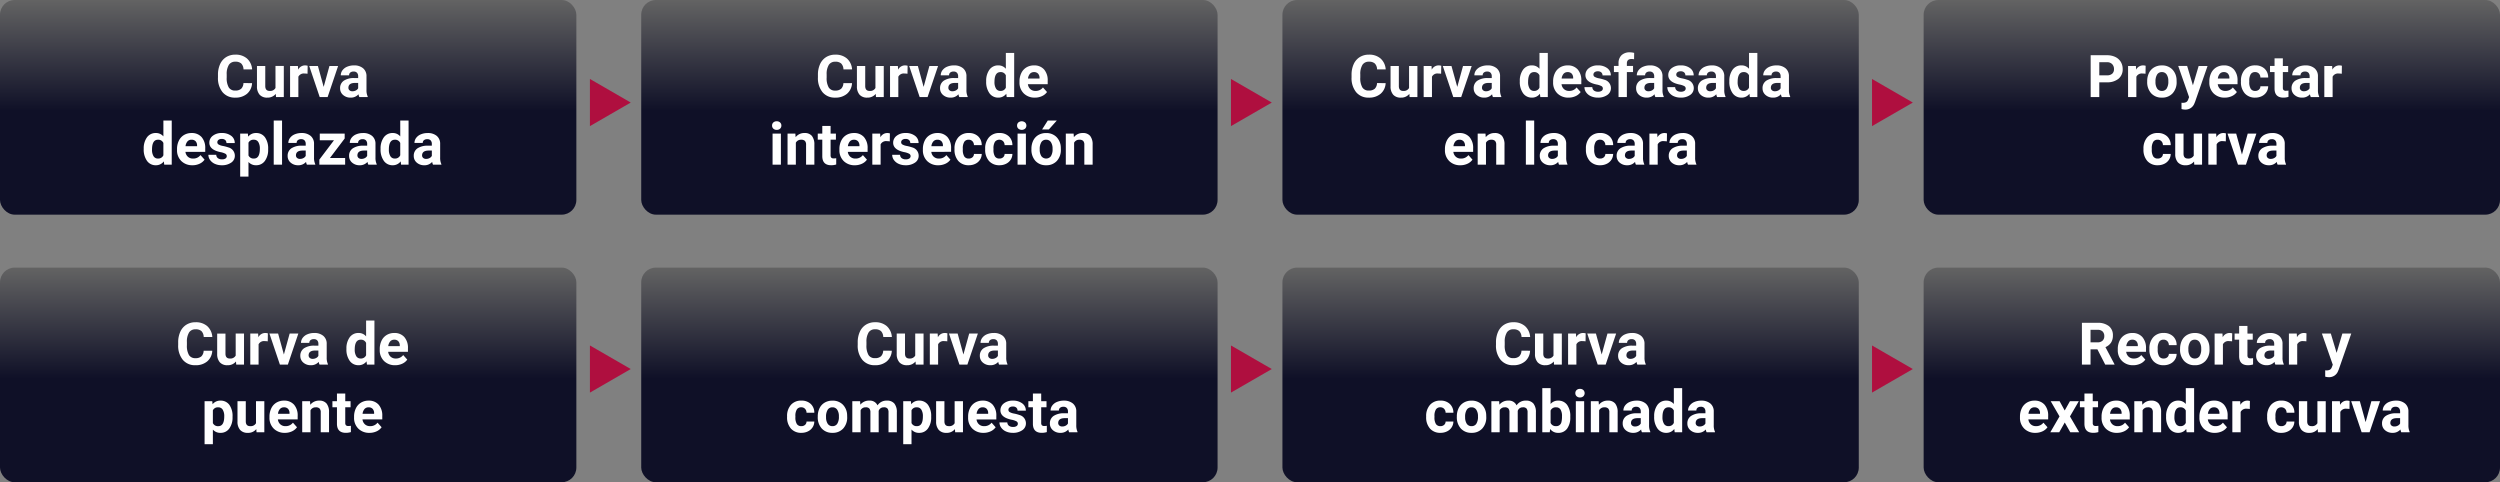 <svg xmlns="http://www.w3.org/2000/svg" xmlns:xlink="http://www.w3.org/1999/xlink" width="850.17" height="164" viewBox="0 0 850.17 164">
  <rect x="0" y="0" width="850.17" height="164" fill="#808080" stroke="none"/>
  <defs>
    <linearGradient id="linear-gradient" x1="0.5" x2="0.5" y2="1" gradientUnits="objectBoundingBox">
      <stop offset="0" stop-color="#636363"/>
      <stop offset="0.517" stop-color="#0f1027"/>
      <stop offset="1" stop-color="#0f1027"/>
    </linearGradient>
  </defs>
  <g id="Grupo_126978" data-name="Grupo 126978" transform="translate(-374.915 -738)">
    <rect id="Rectángulo_35976" data-name="Rectángulo 35976" width="196" height="73" rx="5" transform="translate(374.915 738)" fill="url(#linear-gradient)"/>
    <rect id="Rectángulo_36033" data-name="Rectángulo 36033" width="196" height="73" rx="5" transform="translate(374.915 829)" fill="url(#linear-gradient)"/>
    <rect id="Rectángulo_36026" data-name="Rectángulo 36026" width="196" height="73" rx="5" transform="translate(592.972 738)" fill="url(#linear-gradient)"/>
    <rect id="Rectángulo_36032" data-name="Rectángulo 36032" width="196" height="73" rx="5" transform="translate(592.972 829)" fill="url(#linear-gradient)"/>
    <rect id="Rectángulo_36029" data-name="Rectángulo 36029" width="196" height="73" rx="5" transform="translate(1029.085 738)" fill="url(#linear-gradient)"/>
    <rect id="Rectángulo_36030" data-name="Rectángulo 36030" width="196" height="73" rx="5" transform="translate(1029.085 829)" fill="url(#linear-gradient)"/>
    <rect id="Rectángulo_36027" data-name="Rectángulo 36027" width="196" height="73" rx="5" transform="translate(811.028 738)" fill="url(#linear-gradient)"/>
    <rect id="Rectángulo_36031" data-name="Rectángulo 36031" width="196" height="73" rx="5" transform="translate(811.028 829)" fill="url(#linear-gradient)"/>
    <path id="Trazado_175245" data-name="Trazado 175245" d="M-13.784-4.736a5.031,5.031,0,0,1-1.694,3.613A5.951,5.951,0,0,1-19.507.2a5.351,5.351,0,0,1-4.3-1.841A7.548,7.548,0,0,1-25.376-6.7v-.869a8.523,8.523,0,0,1,.723-3.613,5.416,5.416,0,0,1,2.065-2.4,5.786,5.786,0,0,1,3.12-.835A5.8,5.8,0,0,1-15.5-13.1a5.407,5.407,0,0,1,1.738,3.7h-2.93a2.97,2.97,0,0,0-.767-2,2.839,2.839,0,0,0-2.007-.62,2.489,2.489,0,0,0-2.192,1.05,5.883,5.883,0,0,0-.747,3.257v1.074a6.3,6.3,0,0,0,.7,3.369,2.443,2.443,0,0,0,2.2,1.064,2.892,2.892,0,0,0,2.026-.62,2.8,2.8,0,0,0,.767-1.919Zm8.066,3.662A3.539,3.539,0,0,1-8.608.2,3.338,3.338,0,0,1-11.2-.781a4.169,4.169,0,0,1-.913-2.861v-6.924h2.822v6.834q0,1.652,1.5,1.652a2.038,2.038,0,0,0,1.973-1v-7.489h2.832V0H-5.64ZM5.083-7.92A7.667,7.667,0,0,0,4.067-8a2.067,2.067,0,0,0-2.1,1.084V0H-.854V-10.566H1.812l.078,1.26a2.615,2.615,0,0,1,2.354-1.455,2.957,2.957,0,0,1,.879.127Zm5.488,4.473,1.963-7.119h2.949L11.919,0h-2.7L5.659-10.566H8.608ZM22.7,0a3.134,3.134,0,0,1-.283-.947A3.415,3.415,0,0,1,19.751.2a3.752,3.752,0,0,1-2.573-.9,2.89,2.89,0,0,1-1.021-2.266A2.986,2.986,0,0,1,17.4-5.547,6.144,6.144,0,0,1,21-6.455h1.3v-.605a1.741,1.741,0,0,0-.376-1.172,1.479,1.479,0,0,0-1.187-.439,1.682,1.682,0,0,0-1.118.342,1.161,1.161,0,0,0-.405.938H16.392a2.835,2.835,0,0,1,.566-1.7,3.744,3.744,0,0,1,1.6-1.226,5.837,5.837,0,0,1,2.324-.444,4.611,4.611,0,0,1,3.1.981,3.433,3.433,0,0,1,1.147,2.759v4.58a5.052,5.052,0,0,0,.42,2.275V0ZM20.366-1.963a2.431,2.431,0,0,0,1.152-.278,1.828,1.828,0,0,0,.781-.747V-4.8H21.245q-2.119,0-2.256,1.465l-.01.166a1.13,1.13,0,0,0,.371.869A1.441,1.441,0,0,0,20.366-1.963Zm-70.991,19.6A6.368,6.368,0,0,1-49.517,13.7a3.6,3.6,0,0,1,3.032-1.465,3.236,3.236,0,0,1,2.549,1.152V8H-41.1V23h-2.549l-.137-1.123A3.321,3.321,0,0,1-46.5,23.2a3.587,3.587,0,0,1-2.993-1.47A6.573,6.573,0,0,1-50.625,17.639Zm2.822.2a4.194,4.194,0,0,0,.518,2.286,1.685,1.685,0,0,0,1.5.795,1.888,1.888,0,0,0,1.846-1.109V15.622a1.861,1.861,0,0,0-1.826-1.109Q-47.8,14.514-47.8,17.839Zm13.75,5.356a5.187,5.187,0,0,1-3.784-1.426,5.068,5.068,0,0,1-1.46-3.8V17.7a6.383,6.383,0,0,1,.615-2.847,4.515,4.515,0,0,1,1.743-1.934,4.893,4.893,0,0,1,2.573-.679,4.385,4.385,0,0,1,3.413,1.367,5.555,5.555,0,0,1,1.245,3.877v1.152h-6.729a2.622,2.622,0,0,0,.825,1.66,2.5,2.5,0,0,0,1.743.625,3.046,3.046,0,0,0,2.549-1.182l1.387,1.553a4.237,4.237,0,0,1-1.719,1.4A5.639,5.639,0,0,1-34.053,23.2Zm-.322-8.682a1.764,1.764,0,0,0-1.362.569,2.946,2.946,0,0,0-.669,1.628h3.926v-.226a2.1,2.1,0,0,0-.508-1.457A1.819,1.819,0,0,0-34.375,14.514Zm11.992,5.566a.909.909,0,0,0-.513-.815,5.824,5.824,0,0,0-1.646-.532q-3.77-.791-3.77-3.2a2.9,2.9,0,0,1,1.167-2.349,4.708,4.708,0,0,1,3.052-.942,5.067,5.067,0,0,1,3.218.947,2.985,2.985,0,0,1,1.206,2.461H-22.49a1.366,1.366,0,0,0-.391-1,1.653,1.653,0,0,0-1.221-.4,1.689,1.689,0,0,0-1.1.322,1.017,1.017,0,0,0-.391.82.87.87,0,0,0,.444.757,4.571,4.571,0,0,0,1.5.5,12.244,12.244,0,0,1,1.777.474,2.92,2.92,0,0,1,2.236,2.842,2.756,2.756,0,0,1-1.24,2.339,5.35,5.35,0,0,1-3.2.894,5.588,5.588,0,0,1-2.358-.474,3.957,3.957,0,0,1-1.616-1.3,3.018,3.018,0,0,1-.586-1.782h2.676a1.473,1.473,0,0,0,.557,1.152,2.208,2.208,0,0,0,1.387.4,2.044,2.044,0,0,0,1.226-.308A.957.957,0,0,0-22.383,20.08Zm14.072-2.266a6.337,6.337,0,0,1-1.108,3.911,3.554,3.554,0,0,1-2.993,1.47A3.292,3.292,0,0,1-15,22.082v4.98h-2.822V12.434h2.617l.1,1.035a3.317,3.317,0,0,1,2.676-1.23,3.578,3.578,0,0,1,3.037,1.445,6.509,6.509,0,0,1,1.084,3.984Zm-2.822-.215a4.182,4.182,0,0,0-.522-2.282,1.7,1.7,0,0,0-1.519-.8A1.847,1.847,0,0,0-15,15.532v4.339a1.879,1.879,0,0,0,1.846,1.048Q-11.133,20.92-11.133,17.6ZM-3.584,23H-6.416V8h2.832Zm8.447,0a3.134,3.134,0,0,1-.283-.947A3.415,3.415,0,0,1,1.914,23.2a3.752,3.752,0,0,1-2.573-.9A2.89,2.89,0,0,1-1.68,20.031,2.986,2.986,0,0,1-.435,17.453a6.144,6.144,0,0,1,3.6-.908h1.3v-.605a1.741,1.741,0,0,0-.376-1.172A1.479,1.479,0,0,0,2.9,14.328a1.682,1.682,0,0,0-1.118.342,1.161,1.161,0,0,0-.405.938H-1.445a2.835,2.835,0,0,1,.566-1.7,3.744,3.744,0,0,1,1.6-1.226,5.837,5.837,0,0,1,2.324-.444,4.611,4.611,0,0,1,3.1.981,3.433,3.433,0,0,1,1.147,2.759v4.58a5.052,5.052,0,0,0,.42,2.275V23ZM2.529,21.037a2.431,2.431,0,0,0,1.152-.278,1.828,1.828,0,0,0,.781-.747V18.2H3.408q-2.119,0-2.256,1.465l-.01.166a1.13,1.13,0,0,0,.371.869A1.441,1.441,0,0,0,2.529,21.037Zm10.176-.312h5.166V23H9.1V21.281l4.971-6.572H9.248V12.434h8.467V14.1ZM25.762,23a3.134,3.134,0,0,1-.283-.947A3.415,3.415,0,0,1,22.813,23.2a3.752,3.752,0,0,1-2.573-.9,2.89,2.89,0,0,1-1.021-2.266,2.986,2.986,0,0,1,1.245-2.578,6.144,6.144,0,0,1,3.6-.908h1.3v-.605a1.741,1.741,0,0,0-.376-1.172,1.479,1.479,0,0,0-1.187-.439,1.682,1.682,0,0,0-1.118.342,1.161,1.161,0,0,0-.405.938H19.453a2.835,2.835,0,0,1,.566-1.7,3.744,3.744,0,0,1,1.6-1.226,5.837,5.837,0,0,1,2.324-.444,4.611,4.611,0,0,1,3.1.981,3.433,3.433,0,0,1,1.147,2.759v4.58a5.052,5.052,0,0,0,.42,2.275V23Zm-2.334-1.963a2.431,2.431,0,0,0,1.152-.278,1.828,1.828,0,0,0,.781-.747V18.2H24.307q-2.119,0-2.256,1.465l-.01.166a1.13,1.13,0,0,0,.371.869A1.441,1.441,0,0,0,23.428,21.037Zm6.494-3.4A6.368,6.368,0,0,1,31.03,13.7a3.6,3.6,0,0,1,3.032-1.465,3.236,3.236,0,0,1,2.549,1.152V8h2.832V23H36.895l-.137-1.123A3.321,3.321,0,0,1,34.043,23.2a3.587,3.587,0,0,1-2.993-1.47A6.573,6.573,0,0,1,29.922,17.639Zm2.822.2a4.194,4.194,0,0,0,.518,2.286,1.685,1.685,0,0,0,1.5.795,1.888,1.888,0,0,0,1.846-1.109V15.622a1.861,1.861,0,0,0-1.826-1.109Q32.744,14.514,32.744,17.839ZM47.754,23a3.134,3.134,0,0,1-.283-.947A3.415,3.415,0,0,1,44.8,23.2a3.752,3.752,0,0,1-2.573-.9,2.89,2.89,0,0,1-1.021-2.266,2.986,2.986,0,0,1,1.245-2.578,6.144,6.144,0,0,1,3.6-.908h1.3v-.605a1.741,1.741,0,0,0-.376-1.172,1.479,1.479,0,0,0-1.187-.439,1.682,1.682,0,0,0-1.118.342,1.161,1.161,0,0,0-.405.938H41.445a2.835,2.835,0,0,1,.566-1.7,3.744,3.744,0,0,1,1.6-1.226,5.837,5.837,0,0,1,2.324-.444,4.611,4.611,0,0,1,3.1.981,3.433,3.433,0,0,1,1.147,2.759v4.58a5.052,5.052,0,0,0,.42,2.275V23ZM45.42,21.037a2.431,2.431,0,0,0,1.152-.278,1.828,1.828,0,0,0,.781-.747V18.2H46.3q-2.119,0-2.256,1.465l-.01.166a1.13,1.13,0,0,0,.371.869A1.441,1.441,0,0,0,45.42,21.037Z" transform="translate(474.415 771)" fill="#fff"/>
    <path id="Trazado_175249" data-name="Trazado 175249" d="M-27.314-4.736a5.031,5.031,0,0,1-1.694,3.613A5.951,5.951,0,0,1-33.037.2a5.351,5.351,0,0,1-4.3-1.841A7.548,7.548,0,0,1-38.906-6.7v-.869a8.523,8.523,0,0,1,.723-3.613,5.415,5.415,0,0,1,2.065-2.4A5.786,5.786,0,0,1-33-14.414,5.8,5.8,0,0,1-29.033-13.1a5.407,5.407,0,0,1,1.738,3.7h-2.93a2.97,2.97,0,0,0-.767-2A2.839,2.839,0,0,0-33-12.012a2.489,2.489,0,0,0-2.192,1.05,5.883,5.883,0,0,0-.747,3.257v1.074a6.3,6.3,0,0,0,.7,3.369,2.443,2.443,0,0,0,2.2,1.064,2.892,2.892,0,0,0,2.026-.62,2.8,2.8,0,0,0,.767-1.919Zm8.066,3.662A3.539,3.539,0,0,1-22.139.2a3.338,3.338,0,0,1-2.593-.977,4.169,4.169,0,0,1-.913-2.861v-6.924h2.822v6.834q0,1.652,1.5,1.652a2.038,2.038,0,0,0,1.973-1v-7.489h2.832V0H-19.17Zm10.8-6.846A7.667,7.667,0,0,0-9.463-8a2.067,2.067,0,0,0-2.1,1.084V0h-2.822V-10.566h2.666l.078,1.26a2.615,2.615,0,0,1,2.354-1.455,2.957,2.957,0,0,1,.879.127Zm5.488,4.473L-1-10.566H1.953L-1.611,0h-2.7L-7.871-10.566h2.949ZM9.17,0a3.134,3.134,0,0,1-.283-.947A3.415,3.415,0,0,1,6.221.2,3.752,3.752,0,0,1,3.647-.7,2.89,2.89,0,0,1,2.627-2.969,2.986,2.986,0,0,1,3.872-5.547a6.144,6.144,0,0,1,3.6-.908h1.3v-.605a1.741,1.741,0,0,0-.376-1.172,1.479,1.479,0,0,0-1.187-.439,1.682,1.682,0,0,0-1.118.342,1.161,1.161,0,0,0-.405.938H2.861a2.835,2.835,0,0,1,.566-1.7,3.744,3.744,0,0,1,1.6-1.226,5.837,5.837,0,0,1,2.324-.444,4.611,4.611,0,0,1,3.1.981A3.433,3.433,0,0,1,11.6-7.021v4.58a5.052,5.052,0,0,0,.42,2.275V0ZM6.836-1.963a2.431,2.431,0,0,0,1.152-.278,1.828,1.828,0,0,0,.781-.747V-4.8H7.715Q5.6-4.8,5.459-3.34l-.01.166A1.13,1.13,0,0,0,5.82-2.3,1.441,1.441,0,0,0,6.836-1.963Zm11.475-3.4A6.368,6.368,0,0,1,19.419-9.3a3.6,3.6,0,0,1,3.032-1.465A3.236,3.236,0,0,1,25-9.609V-15h2.832V0H25.283l-.137-1.123A3.321,3.321,0,0,1,22.432.2a3.587,3.587,0,0,1-2.993-1.47A6.573,6.573,0,0,1,18.311-5.361Zm2.822.2a4.194,4.194,0,0,0,.518,2.286,1.685,1.685,0,0,0,1.5.795A1.888,1.888,0,0,0,25-3.189V-7.378a1.861,1.861,0,0,0-1.826-1.109Q21.133-8.486,21.133-5.161ZM34.883.2A5.187,5.187,0,0,1,31.1-1.23a5.068,5.068,0,0,1-1.46-3.8V-5.3a6.383,6.383,0,0,1,.615-2.847A4.515,4.515,0,0,1,32-10.083a4.893,4.893,0,0,1,2.573-.679,4.385,4.385,0,0,1,3.413,1.367,5.555,5.555,0,0,1,1.245,3.877v1.152H32.5a2.622,2.622,0,0,0,.825,1.66,2.5,2.5,0,0,0,1.743.625,3.046,3.046,0,0,0,2.549-1.182L39-1.709a4.237,4.237,0,0,1-1.719,1.4A5.639,5.639,0,0,1,34.883.2Zm-.322-8.682a1.764,1.764,0,0,0-1.362.569,2.946,2.946,0,0,0-.669,1.628h3.926v-.226a2.1,2.1,0,0,0-.508-1.457A1.819,1.819,0,0,0,34.561-8.486Zm-54.98,26.3a6.337,6.337,0,0,1-1.108,3.911,3.554,3.554,0,0,1-2.993,1.47,3.292,3.292,0,0,1-2.588-1.113v4.98h-2.822V12.434h2.617l.1,1.035a3.317,3.317,0,0,1,2.676-1.23A3.578,3.578,0,0,1-21.5,13.684a6.509,6.509,0,0,1,1.084,3.984Zm-2.822-.215a4.182,4.182,0,0,0-.522-2.282,1.7,1.7,0,0,0-1.519-.8,1.847,1.847,0,0,0-1.826,1.019v4.339a1.879,1.879,0,0,0,1.846,1.048Q-23.242,20.92-23.242,17.6Zm10.9,4.326a3.539,3.539,0,0,1-2.891,1.27,3.338,3.338,0,0,1-2.593-.977,4.169,4.169,0,0,1-.913-2.861V12.434h2.822v6.834q0,1.652,1.5,1.652a2.038,2.038,0,0,0,1.973-1V12.434h2.832V23h-2.656Zm9.727,1.27A5.187,5.187,0,0,1-6.4,21.77a5.068,5.068,0,0,1-1.46-3.8V17.7a6.383,6.383,0,0,1,.615-2.847A4.515,4.515,0,0,1-5.5,12.917a4.893,4.893,0,0,1,2.573-.679A4.385,4.385,0,0,1,.483,13.605a5.555,5.555,0,0,1,1.245,3.877v1.152H-5a2.622,2.622,0,0,0,.825,1.66,2.5,2.5,0,0,0,1.743.625A3.046,3.046,0,0,0,.117,19.738L1.5,21.291a4.237,4.237,0,0,1-1.719,1.4A5.639,5.639,0,0,1-2.617,23.2Zm-.322-8.682a1.764,1.764,0,0,0-1.362.569,2.946,2.946,0,0,0-.669,1.628h3.926v-.226a2.1,2.1,0,0,0-.508-1.457A1.819,1.819,0,0,0-2.939,14.514Zm8.867-2.08.088,1.221a3.689,3.689,0,0,1,3.037-1.416,3.066,3.066,0,0,1,2.5.986,4.6,4.6,0,0,1,.84,2.949V23H9.57V16.227A1.838,1.838,0,0,0,9.18,14.92a1.746,1.746,0,0,0-1.3-.406,1.941,1.941,0,0,0-1.787,1.018V23H3.271V12.434Zm11.982-2.6v2.6h1.807V14.5H17.91v5.273a1.259,1.259,0,0,0,.225.84,1.128,1.128,0,0,0,.859.254,4.5,4.5,0,0,0,.83-.068v2.139a5.81,5.81,0,0,1-1.709.254q-2.969,0-3.027-3V14.5H13.545v-2.07h1.543v-2.6ZM26.152,23.2a5.187,5.187,0,0,1-3.784-1.426,5.068,5.068,0,0,1-1.46-3.8V17.7a6.383,6.383,0,0,1,.615-2.847,4.515,4.515,0,0,1,1.743-1.934,4.893,4.893,0,0,1,2.573-.679,4.385,4.385,0,0,1,3.413,1.367A5.555,5.555,0,0,1,30.5,17.482v1.152H23.77a2.622,2.622,0,0,0,.825,1.66,2.5,2.5,0,0,0,1.743.625,3.046,3.046,0,0,0,2.549-1.182l1.387,1.553a4.237,4.237,0,0,1-1.719,1.4A5.639,5.639,0,0,1,26.152,23.2Zm-.322-8.682a1.764,1.764,0,0,0-1.362.569,2.946,2.946,0,0,0-.669,1.628h3.926v-.226a2.1,2.1,0,0,0-.508-1.457A1.819,1.819,0,0,0,25.83,14.514Z" transform="translate(474.415 862)" fill="#fff"/>
    <path id="Trazado_175246" data-name="Trazado 175246" d="M-27.314-4.736a5.031,5.031,0,0,1-1.694,3.613A5.951,5.951,0,0,1-33.037.2a5.351,5.351,0,0,1-4.3-1.841A7.548,7.548,0,0,1-38.906-6.7v-.869a8.523,8.523,0,0,1,.723-3.613,5.415,5.415,0,0,1,2.065-2.4A5.786,5.786,0,0,1-33-14.414,5.8,5.8,0,0,1-29.033-13.1a5.407,5.407,0,0,1,1.738,3.7h-2.93a2.97,2.97,0,0,0-.767-2A2.839,2.839,0,0,0-33-12.012a2.489,2.489,0,0,0-2.192,1.05,5.883,5.883,0,0,0-.747,3.257v1.074a6.3,6.3,0,0,0,.7,3.369,2.443,2.443,0,0,0,2.2,1.064,2.892,2.892,0,0,0,2.026-.62,2.8,2.8,0,0,0,.767-1.919Zm8.066,3.662A3.539,3.539,0,0,1-22.139.2a3.338,3.338,0,0,1-2.593-.977,4.169,4.169,0,0,1-.913-2.861v-6.924h2.822v6.834q0,1.652,1.5,1.652a2.038,2.038,0,0,0,1.973-1v-7.489h2.832V0H-19.17Zm10.8-6.846A7.667,7.667,0,0,0-9.463-8a2.067,2.067,0,0,0-2.1,1.084V0h-2.822V-10.566h2.666l.078,1.26a2.615,2.615,0,0,1,2.354-1.455,2.957,2.957,0,0,1,.879.127Zm5.488,4.473L-1-10.566H1.953L-1.611,0h-2.7L-7.871-10.566h2.949ZM9.17,0a3.134,3.134,0,0,1-.283-.947A3.415,3.415,0,0,1,6.221.2,3.752,3.752,0,0,1,3.647-.7,2.89,2.89,0,0,1,2.627-2.969,2.986,2.986,0,0,1,3.872-5.547a6.144,6.144,0,0,1,3.6-.908h1.3v-.605a1.741,1.741,0,0,0-.376-1.172,1.479,1.479,0,0,0-1.187-.439,1.682,1.682,0,0,0-1.118.342,1.161,1.161,0,0,0-.405.938H2.861a2.835,2.835,0,0,1,.566-1.7,3.744,3.744,0,0,1,1.6-1.226,5.837,5.837,0,0,1,2.324-.444,4.611,4.611,0,0,1,3.1.981A3.433,3.433,0,0,1,11.6-7.021v4.58a5.052,5.052,0,0,0,.42,2.275V0ZM6.836-1.963a2.431,2.431,0,0,0,1.152-.278,1.828,1.828,0,0,0,.781-.747V-4.8H7.715Q5.6-4.8,5.459-3.34l-.01.166A1.13,1.13,0,0,0,5.82-2.3,1.441,1.441,0,0,0,6.836-1.963Zm11.475-3.4A6.368,6.368,0,0,1,19.419-9.3a3.6,3.6,0,0,1,3.032-1.465A3.236,3.236,0,0,1,25-9.609V-15h2.832V0H25.283l-.137-1.123A3.321,3.321,0,0,1,22.432.2a3.587,3.587,0,0,1-2.993-1.47A6.573,6.573,0,0,1,18.311-5.361Zm2.822.2a4.194,4.194,0,0,0,.518,2.286,1.685,1.685,0,0,0,1.5.795A1.888,1.888,0,0,0,25-3.189V-7.378a1.861,1.861,0,0,0-1.826-1.109Q21.133-8.486,21.133-5.161ZM34.883.2A5.187,5.187,0,0,1,31.1-1.23a5.068,5.068,0,0,1-1.46-3.8V-5.3a6.383,6.383,0,0,1,.615-2.847A4.515,4.515,0,0,1,32-10.083a4.893,4.893,0,0,1,2.573-.679,4.385,4.385,0,0,1,3.413,1.367,5.555,5.555,0,0,1,1.245,3.877v1.152H32.5a2.622,2.622,0,0,0,.825,1.66,2.5,2.5,0,0,0,1.743.625,3.046,3.046,0,0,0,2.549-1.182L39-1.709a4.237,4.237,0,0,1-1.719,1.4A5.639,5.639,0,0,1,34.883.2Zm-.322-8.682a1.764,1.764,0,0,0-1.362.569,2.946,2.946,0,0,0-.669,1.628h3.926v-.226a2.1,2.1,0,0,0-.508-1.457A1.819,1.819,0,0,0,34.561-8.486ZM-51.5,23h-2.832V12.434H-51.5Zm-3-13.3a1.39,1.39,0,0,1,.425-1.045,1.6,1.6,0,0,1,1.157-.41,1.6,1.6,0,0,1,1.152.41,1.382,1.382,0,0,1,.43,1.045,1.386,1.386,0,0,1-.435,1.055,1.6,1.6,0,0,1-1.147.41,1.6,1.6,0,0,1-1.147-.41A1.386,1.386,0,0,1-54.5,9.7Zm7.92,2.734.088,1.221a3.689,3.689,0,0,1,3.037-1.416,3.066,3.066,0,0,1,2.5.986,4.6,4.6,0,0,1,.84,2.949V23h-2.822V16.227a1.838,1.838,0,0,0-.391-1.307,1.746,1.746,0,0,0-1.3-.406,1.941,1.941,0,0,0-1.787,1.018V23h-2.822V12.434Zm11.982-2.6v2.6h1.807V14.5H-34.6v5.273a1.259,1.259,0,0,0,.225.84,1.128,1.128,0,0,0,.859.254,4.5,4.5,0,0,0,.83-.068v2.139a5.81,5.81,0,0,1-1.709.254q-2.969,0-3.027-3V14.5h-1.543v-2.07h1.543v-2.6ZM-26.357,23.2a5.187,5.187,0,0,1-3.784-1.426,5.068,5.068,0,0,1-1.46-3.8V17.7a6.383,6.383,0,0,1,.615-2.847,4.515,4.515,0,0,1,1.743-1.934,4.893,4.893,0,0,1,2.573-.679,4.385,4.385,0,0,1,3.413,1.367,5.555,5.555,0,0,1,1.245,3.877v1.152H-28.74a2.622,2.622,0,0,0,.825,1.66,2.5,2.5,0,0,0,1.743.625,3.046,3.046,0,0,0,2.549-1.182l1.387,1.553a4.237,4.237,0,0,1-1.719,1.4A5.639,5.639,0,0,1-26.357,23.2Zm-.322-8.682a1.764,1.764,0,0,0-1.362.569,2.946,2.946,0,0,0-.669,1.628h3.926v-.226a2.1,2.1,0,0,0-.508-1.457A1.819,1.819,0,0,0-26.68,14.514Zm12.207.566A7.667,7.667,0,0,0-15.488,15a2.067,2.067,0,0,0-2.1,1.084V23H-20.41V12.434h2.666l.078,1.26a2.615,2.615,0,0,1,2.354-1.455,2.957,2.957,0,0,1,.879.127Zm7.08,5a.909.909,0,0,0-.513-.815,5.824,5.824,0,0,0-1.646-.532q-3.77-.791-3.77-3.2a2.9,2.9,0,0,1,1.167-2.349A4.708,4.708,0,0,1-9.1,12.238a5.067,5.067,0,0,1,3.218.947,2.985,2.985,0,0,1,1.206,2.461H-7.5a1.366,1.366,0,0,0-.391-1,1.653,1.653,0,0,0-1.221-.4,1.689,1.689,0,0,0-1.1.322,1.017,1.017,0,0,0-.391.82.87.87,0,0,0,.444.757,4.571,4.571,0,0,0,1.5.5,12.244,12.244,0,0,1,1.777.474,2.92,2.92,0,0,1,2.236,2.842A2.756,2.756,0,0,1-5.889,22.3a5.35,5.35,0,0,1-3.2.894,5.588,5.588,0,0,1-2.358-.474,3.957,3.957,0,0,1-1.616-1.3,3.018,3.018,0,0,1-.586-1.782h2.676a1.473,1.473,0,0,0,.557,1.152,2.208,2.208,0,0,0,1.387.4,2.044,2.044,0,0,0,1.226-.308A.957.957,0,0,0-7.393,20.08ZM2.031,23.2A5.187,5.187,0,0,1-1.753,21.77a5.068,5.068,0,0,1-1.46-3.8V17.7A6.383,6.383,0,0,1-2.6,14.851,4.515,4.515,0,0,1-.854,12.917a4.893,4.893,0,0,1,2.573-.679,4.385,4.385,0,0,1,3.413,1.367,5.555,5.555,0,0,1,1.245,3.877v1.152H-.352a2.622,2.622,0,0,0,.825,1.66,2.5,2.5,0,0,0,1.743.625,3.046,3.046,0,0,0,2.549-1.182l1.387,1.553a4.237,4.237,0,0,1-1.719,1.4A5.639,5.639,0,0,1,2.031,23.2Zm-.322-8.682a1.764,1.764,0,0,0-1.362.569,2.946,2.946,0,0,0-.669,1.628H3.6v-.226A2.1,2.1,0,0,0,3.1,15.029,1.819,1.819,0,0,0,1.709,14.514ZM12.373,20.92a1.851,1.851,0,0,0,1.27-.43,1.506,1.506,0,0,0,.508-1.143H16.8a3.62,3.62,0,0,1-.586,1.968A3.866,3.866,0,0,1,14.634,22.7a4.936,4.936,0,0,1-2.212.493,4.587,4.587,0,0,1-3.574-1.44,5.7,5.7,0,0,1-1.309-3.979V17.59a5.635,5.635,0,0,1,1.3-3.9A4.534,4.534,0,0,1,12.4,12.238a4.444,4.444,0,0,1,3.179,1.128,3.994,3.994,0,0,1,1.216,3H14.15a1.939,1.939,0,0,0-.508-1.34,1.693,1.693,0,0,0-1.289-.515,1.7,1.7,0,0,0-1.489.719,4.166,4.166,0,0,0-.5,2.333v.293a4.219,4.219,0,0,0,.5,2.347A1.721,1.721,0,0,0,12.373,20.92Zm10.43,0a1.851,1.851,0,0,0,1.27-.43,1.506,1.506,0,0,0,.508-1.143h2.646a3.62,3.62,0,0,1-.586,1.968A3.866,3.866,0,0,1,25.063,22.7a4.936,4.936,0,0,1-2.212.493,4.587,4.587,0,0,1-3.574-1.44,5.7,5.7,0,0,1-1.309-3.979V17.59a5.635,5.635,0,0,1,1.3-3.9,4.534,4.534,0,0,1,3.564-1.455,4.444,4.444,0,0,1,3.179,1.128,3.994,3.994,0,0,1,1.216,3H24.58a1.939,1.939,0,0,0-.508-1.34,1.887,1.887,0,0,0-2.778.2,4.166,4.166,0,0,0-.5,2.333v.293a4.219,4.219,0,0,0,.5,2.347A1.721,1.721,0,0,0,22.8,20.92ZM31.816,23H28.984V12.434h2.832Zm-3-13.3a1.39,1.39,0,0,1,.425-1.045,1.831,1.831,0,0,1,2.31,0,1.491,1.491,0,0,1,0,2.1,1.81,1.81,0,0,1-2.295,0A1.386,1.386,0,0,1,28.818,9.7Zm4.883,7.92a6.267,6.267,0,0,1,.605-2.8,4.432,4.432,0,0,1,1.743-1.9,5.086,5.086,0,0,1,2.642-.674,4.812,4.812,0,0,1,3.491,1.309A5.252,5.252,0,0,1,43.691,17.1l.02.723a5.523,5.523,0,0,1-1.357,3.9,4.718,4.718,0,0,1-3.643,1.47,4.742,4.742,0,0,1-3.647-1.465A5.62,5.62,0,0,1,33.7,17.746Zm2.822.2a3.95,3.95,0,0,0,.566,2.3,2.035,2.035,0,0,0,3.223.01,4.322,4.322,0,0,0,.576-2.518,3.91,3.91,0,0,0-.576-2.289,1.873,1.873,0,0,0-1.621-.812,1.842,1.842,0,0,0-1.6.807A4.395,4.395,0,0,0,36.523,17.819ZM39.248,8h3.076l-2.705,3.027H37.324Zm8.8,4.434.088,1.221a3.689,3.689,0,0,1,3.037-1.416,3.066,3.066,0,0,1,2.5.986,4.6,4.6,0,0,1,.84,2.949V23H51.689V16.227A1.838,1.838,0,0,0,51.3,14.92a1.746,1.746,0,0,0-1.3-.406,1.941,1.941,0,0,0-1.787,1.018V23H45.391V12.434Z" transform="translate(691.972 771)" fill="#fff"/>
    <path id="Trazado_175250" data-name="Trazado 175250" d="M-13.784-4.736a5.031,5.031,0,0,1-1.694,3.613A5.951,5.951,0,0,1-19.507.2a5.351,5.351,0,0,1-4.3-1.841A7.548,7.548,0,0,1-25.376-6.7v-.869a8.523,8.523,0,0,1,.723-3.613,5.416,5.416,0,0,1,2.065-2.4,5.786,5.786,0,0,1,3.12-.835A5.8,5.8,0,0,1-15.5-13.1a5.407,5.407,0,0,1,1.738,3.7h-2.93a2.97,2.97,0,0,0-.767-2,2.839,2.839,0,0,0-2.007-.62,2.489,2.489,0,0,0-2.192,1.05,5.883,5.883,0,0,0-.747,3.257v1.074a6.3,6.3,0,0,0,.7,3.369,2.443,2.443,0,0,0,2.2,1.064,2.892,2.892,0,0,0,2.026-.62,2.8,2.8,0,0,0,.767-1.919Zm8.066,3.662A3.539,3.539,0,0,1-8.608.2,3.338,3.338,0,0,1-11.2-.781a4.169,4.169,0,0,1-.913-2.861v-6.924h2.822v6.834q0,1.652,1.5,1.652a2.038,2.038,0,0,0,1.973-1v-7.489h2.832V0H-5.64ZM5.083-7.92A7.667,7.667,0,0,0,4.067-8a2.067,2.067,0,0,0-2.1,1.084V0H-.854V-10.566H1.812l.078,1.26a2.615,2.615,0,0,1,2.354-1.455,2.957,2.957,0,0,1,.879.127Zm5.488,4.473,1.963-7.119h2.949L11.919,0h-2.7L5.659-10.566H8.608ZM22.7,0a3.134,3.134,0,0,1-.283-.947A3.415,3.415,0,0,1,19.751.2a3.752,3.752,0,0,1-2.573-.9,2.89,2.89,0,0,1-1.021-2.266A2.986,2.986,0,0,1,17.4-5.547,6.144,6.144,0,0,1,21-6.455h1.3v-.605a1.741,1.741,0,0,0-.376-1.172,1.479,1.479,0,0,0-1.187-.439,1.682,1.682,0,0,0-1.118.342,1.161,1.161,0,0,0-.405.938H16.392a2.835,2.835,0,0,1,.566-1.7,3.744,3.744,0,0,1,1.6-1.226,5.837,5.837,0,0,1,2.324-.444,4.611,4.611,0,0,1,3.1.981,3.433,3.433,0,0,1,1.147,2.759v4.58a5.052,5.052,0,0,0,.42,2.275V0ZM20.366-1.963a2.431,2.431,0,0,0,1.152-.278,1.828,1.828,0,0,0,.781-.747V-4.8H21.245q-2.119,0-2.256,1.465l-.01.166a1.13,1.13,0,0,0,.371.869A1.441,1.441,0,0,0,20.366-1.963ZM-44.561,20.92a1.851,1.851,0,0,0,1.27-.43,1.506,1.506,0,0,0,.508-1.143h2.646a3.62,3.62,0,0,1-.586,1.968A3.866,3.866,0,0,1-42.3,22.7a4.936,4.936,0,0,1-2.212.493,4.587,4.587,0,0,1-3.574-1.44,5.7,5.7,0,0,1-1.309-3.979V17.59a5.635,5.635,0,0,1,1.3-3.9,4.534,4.534,0,0,1,3.564-1.455,4.444,4.444,0,0,1,3.179,1.128,3.994,3.994,0,0,1,1.216,3h-2.646a1.939,1.939,0,0,0-.508-1.34,1.693,1.693,0,0,0-1.289-.515,1.7,1.7,0,0,0-1.489.719,4.166,4.166,0,0,0-.5,2.333v.293a4.219,4.219,0,0,0,.5,2.347A1.721,1.721,0,0,0-44.561,20.92Zm5.6-3.3a6.267,6.267,0,0,1,.605-2.8,4.432,4.432,0,0,1,1.743-1.9,5.086,5.086,0,0,1,2.642-.674,4.812,4.812,0,0,1,3.491,1.309A5.252,5.252,0,0,1-28.975,17.1l.02.723a5.523,5.523,0,0,1-1.357,3.9,4.718,4.718,0,0,1-3.643,1.47A4.742,4.742,0,0,1-37.6,21.73a5.62,5.62,0,0,1-1.362-3.984Zm2.822.2a3.95,3.95,0,0,0,.566,2.3,1.868,1.868,0,0,0,1.621.8,1.873,1.873,0,0,0,1.6-.787,4.322,4.322,0,0,0,.576-2.518,3.91,3.91,0,0,0-.576-2.289,1.873,1.873,0,0,0-1.621-.812,1.842,1.842,0,0,0-1.6.807A4.395,4.395,0,0,0-36.143,17.819Zm11.572-5.386.088,1.182a3.713,3.713,0,0,1,3.037-1.377,2.818,2.818,0,0,1,2.8,1.611,3.628,3.628,0,0,1,3.174-1.611,3.152,3.152,0,0,1,2.559,1,4.6,4.6,0,0,1,.84,3.013V23H-14.9V16.246a2.02,2.02,0,0,0-.352-1.316,1.556,1.556,0,0,0-1.24-.416,1.762,1.762,0,0,0-1.758,1.214l.01,7.273h-2.822V16.256a2,2,0,0,0-.361-1.331,1.571,1.571,0,0,0-1.23-.411,1.828,1.828,0,0,0-1.738,1V23h-2.822V12.434Zm24.18,5.381A6.337,6.337,0,0,1-1.5,21.726,3.554,3.554,0,0,1-4.492,23.2,3.292,3.292,0,0,1-7.08,22.082v4.98H-9.9V12.434h2.617l.1,1.035a3.317,3.317,0,0,1,2.676-1.23,3.578,3.578,0,0,1,3.037,1.445A6.509,6.509,0,0,1-.391,17.668ZM-3.213,17.6a4.182,4.182,0,0,0-.522-2.282,1.7,1.7,0,0,0-1.519-.8A1.847,1.847,0,0,0-7.08,15.532v4.339A1.879,1.879,0,0,0-5.234,20.92Q-3.213,20.92-3.213,17.6Zm10.9,4.326A3.539,3.539,0,0,1,4.795,23.2,3.338,3.338,0,0,1,2.2,22.219a4.169,4.169,0,0,1-.913-2.861V12.434H4.111v6.834q0,1.652,1.5,1.652a2.038,2.038,0,0,0,1.973-1V12.434H10.42V23H7.764Zm9.727,1.27a5.187,5.187,0,0,1-3.784-1.426,5.068,5.068,0,0,1-1.46-3.8V17.7a6.383,6.383,0,0,1,.615-2.847,4.515,4.515,0,0,1,1.743-1.934,4.893,4.893,0,0,1,2.573-.679,4.385,4.385,0,0,1,3.413,1.367,5.555,5.555,0,0,1,1.245,3.877v1.152H15.029a2.622,2.622,0,0,0,.825,1.66,2.5,2.5,0,0,0,1.743.625,3.046,3.046,0,0,0,2.549-1.182l1.387,1.553a4.237,4.237,0,0,1-1.719,1.4A5.639,5.639,0,0,1,17.412,23.2Zm-.322-8.682a1.764,1.764,0,0,0-1.362.569,2.946,2.946,0,0,0-.669,1.628h3.926v-.226a2.1,2.1,0,0,0-.508-1.457A1.819,1.819,0,0,0,17.09,14.514ZM29.082,20.08a.909.909,0,0,0-.513-.815,5.824,5.824,0,0,0-1.646-.532q-3.77-.791-3.77-3.2a2.9,2.9,0,0,1,1.167-2.349,4.708,4.708,0,0,1,3.052-.942,5.067,5.067,0,0,1,3.218.947A2.985,2.985,0,0,1,31.8,15.646H28.975a1.366,1.366,0,0,0-.391-1,1.653,1.653,0,0,0-1.221-.4,1.689,1.689,0,0,0-1.1.322,1.017,1.017,0,0,0-.391.82.87.87,0,0,0,.444.757,4.571,4.571,0,0,0,1.5.5,12.244,12.244,0,0,1,1.777.474,2.92,2.92,0,0,1,2.236,2.842,2.756,2.756,0,0,1-1.24,2.339,5.35,5.35,0,0,1-3.2.894,5.588,5.588,0,0,1-2.358-.474,3.957,3.957,0,0,1-1.616-1.3,3.018,3.018,0,0,1-.586-1.782H25.5a1.473,1.473,0,0,0,.557,1.152,2.208,2.208,0,0,0,1.387.4,2.044,2.044,0,0,0,1.226-.308A.957.957,0,0,0,29.082,20.08ZM37.021,9.836v2.6h1.807V14.5H37.021v5.273a1.259,1.259,0,0,0,.225.84,1.128,1.128,0,0,0,.859.254,4.5,4.5,0,0,0,.83-.068v2.139a5.81,5.81,0,0,1-1.709.254q-2.969,0-3.027-3V14.5H32.656v-2.07H34.2v-2.6ZM46.523,23a3.134,3.134,0,0,1-.283-.947A3.415,3.415,0,0,1,43.574,23.2,3.752,3.752,0,0,1,41,22.3a2.89,2.89,0,0,1-1.021-2.266,2.986,2.986,0,0,1,1.245-2.578,6.144,6.144,0,0,1,3.6-.908h1.3v-.605a1.741,1.741,0,0,0-.376-1.172,1.479,1.479,0,0,0-1.187-.439,1.682,1.682,0,0,0-1.118.342,1.161,1.161,0,0,0-.405.938H40.215a2.835,2.835,0,0,1,.566-1.7,3.744,3.744,0,0,1,1.6-1.226,5.837,5.837,0,0,1,2.324-.444,4.611,4.611,0,0,1,3.1.981,3.433,3.433,0,0,1,1.147,2.759v4.58a5.052,5.052,0,0,0,.42,2.275V23Zm-2.334-1.963a2.431,2.431,0,0,0,1.152-.278,1.828,1.828,0,0,0,.781-.747V18.2H45.068q-2.119,0-2.256,1.465l-.01.166a1.13,1.13,0,0,0,.371.869A1.441,1.441,0,0,0,44.189,21.037Z" transform="translate(691.972 862)" fill="#fff"/>
    <path id="Trazado_175247" data-name="Trazado 175247" d="M-62.9-4.736a5.031,5.031,0,0,1-1.694,3.613A5.951,5.951,0,0,1-68.623.2a5.351,5.351,0,0,1-4.3-1.841A7.548,7.548,0,0,1-74.492-6.7v-.869a8.523,8.523,0,0,1,.723-3.613,5.416,5.416,0,0,1,2.065-2.4,5.786,5.786,0,0,1,3.12-.835A5.8,5.8,0,0,1-64.619-13.1a5.407,5.407,0,0,1,1.738,3.7h-2.93a2.97,2.97,0,0,0-.767-2,2.839,2.839,0,0,0-2.007-.62,2.489,2.489,0,0,0-2.192,1.05,5.883,5.883,0,0,0-.747,3.257v1.074a6.3,6.3,0,0,0,.7,3.369,2.443,2.443,0,0,0,2.2,1.064,2.892,2.892,0,0,0,2.026-.62,2.8,2.8,0,0,0,.767-1.919Zm8.066,3.662A3.539,3.539,0,0,1-57.725.2a3.338,3.338,0,0,1-2.593-.977,4.169,4.169,0,0,1-.913-2.861v-6.924h2.822v6.834q0,1.652,1.5,1.652a2.038,2.038,0,0,0,1.973-1v-7.489H-52.1V0h-2.656Zm10.8-6.846A7.667,7.667,0,0,0-45.049-8a2.067,2.067,0,0,0-2.1,1.084V0h-2.822V-10.566H-47.3l.078,1.26a2.615,2.615,0,0,1,2.354-1.455,2.957,2.957,0,0,1,.879.127Zm5.488,4.473,1.963-7.119h2.949L-37.2,0h-2.7l-3.564-10.566h2.949ZM-26.416,0A3.134,3.134,0,0,1-26.7-.947,3.415,3.415,0,0,1-29.365.2a3.752,3.752,0,0,1-2.573-.9,2.89,2.89,0,0,1-1.021-2.266,2.986,2.986,0,0,1,1.245-2.578,6.144,6.144,0,0,1,3.6-.908h1.3v-.605a1.741,1.741,0,0,0-.376-1.172,1.479,1.479,0,0,0-1.187-.439A1.682,1.682,0,0,0-29.5-8.33a1.161,1.161,0,0,0-.405.938h-2.822a2.835,2.835,0,0,1,.566-1.7,3.744,3.744,0,0,1,1.6-1.226,5.837,5.837,0,0,1,2.324-.444,4.611,4.611,0,0,1,3.1.981,3.433,3.433,0,0,1,1.147,2.759v4.58a5.052,5.052,0,0,0,.42,2.275V0ZM-28.75-1.963A2.431,2.431,0,0,0-27.6-2.241a1.828,1.828,0,0,0,.781-.747V-4.8h-1.055q-2.119,0-2.256,1.465l-.01.166a1.13,1.13,0,0,0,.371.869A1.441,1.441,0,0,0-28.75-1.963Zm11.475-3.4A6.368,6.368,0,0,1-16.167-9.3a3.6,3.6,0,0,1,3.032-1.465,3.236,3.236,0,0,1,2.549,1.152V-15h2.832V0H-10.3l-.137-1.123A3.321,3.321,0,0,1-13.154.2a3.587,3.587,0,0,1-2.993-1.47A6.573,6.573,0,0,1-17.275-5.361Zm2.822.2a4.194,4.194,0,0,0,.518,2.286,1.685,1.685,0,0,0,1.5.795,1.888,1.888,0,0,0,1.846-1.109V-7.378a1.861,1.861,0,0,0-1.826-1.109Q-14.453-8.486-14.453-5.161ZM-.7.2A5.187,5.187,0,0,1-4.487-1.23a5.068,5.068,0,0,1-1.46-3.8V-5.3a6.383,6.383,0,0,1,.615-2.847,4.515,4.515,0,0,1,1.743-1.934,4.893,4.893,0,0,1,2.573-.679A4.385,4.385,0,0,1,2.4-9.395,5.555,5.555,0,0,1,3.643-5.518v1.152H-3.086a2.622,2.622,0,0,0,.825,1.66A2.5,2.5,0,0,0-.518-2.08,3.046,3.046,0,0,0,2.031-3.262L3.418-1.709A4.237,4.237,0,0,1,1.7-.308,5.639,5.639,0,0,1-.7.2Zm-.322-8.682a1.764,1.764,0,0,0-1.362.569,2.946,2.946,0,0,0-.669,1.628H.869v-.226A2.1,2.1,0,0,0,.361-7.971,1.819,1.819,0,0,0-1.025-8.486ZM10.967-2.92a.909.909,0,0,0-.513-.815,5.824,5.824,0,0,0-1.646-.532q-3.77-.791-3.77-3.2A2.9,2.9,0,0,1,6.206-9.819a4.708,4.708,0,0,1,3.052-.942,5.067,5.067,0,0,1,3.218.947,2.985,2.985,0,0,1,1.206,2.461H10.859a1.366,1.366,0,0,0-.391-1,1.653,1.653,0,0,0-1.221-.4,1.689,1.689,0,0,0-1.1.322,1.017,1.017,0,0,0-.391.82.87.87,0,0,0,.444.757,4.571,4.571,0,0,0,1.5.5,12.244,12.244,0,0,1,1.777.474,2.92,2.92,0,0,1,2.236,2.842A2.756,2.756,0,0,1,12.471-.7,5.35,5.35,0,0,1,9.268.2,5.588,5.588,0,0,1,6.909-.278a3.957,3.957,0,0,1-1.616-1.3,3.018,3.018,0,0,1-.586-1.782H7.383a1.473,1.473,0,0,0,.557,1.152,2.208,2.208,0,0,0,1.387.4,2.044,2.044,0,0,0,1.226-.308A.957.957,0,0,0,10.967-2.92ZM16.3,0V-8.5H14.727v-2.07H16.3v-.9a3.648,3.648,0,0,1,1.021-2.759,3.952,3.952,0,0,1,2.856-.981,6.652,6.652,0,0,1,1.436.194l-.029,2.17a3.6,3.6,0,0,0-.859-.088q-1.592,0-1.592,1.507v.857h2.1V-8.5h-2.1V0Zm12.52,0a3.134,3.134,0,0,1-.283-.947A3.415,3.415,0,0,1,25.869.2,3.752,3.752,0,0,1,23.3-.7a2.89,2.89,0,0,1-1.021-2.266,2.986,2.986,0,0,1,1.245-2.578,6.144,6.144,0,0,1,3.6-.908h1.3v-.605a1.741,1.741,0,0,0-.376-1.172,1.479,1.479,0,0,0-1.187-.439,1.682,1.682,0,0,0-1.118.342,1.161,1.161,0,0,0-.405.938H22.51a2.835,2.835,0,0,1,.566-1.7,3.744,3.744,0,0,1,1.6-1.226A5.837,5.837,0,0,1,27-10.762a4.611,4.611,0,0,1,3.1.981A3.433,3.433,0,0,1,31.25-7.021v4.58a5.052,5.052,0,0,0,.42,2.275V0ZM26.484-1.963a2.431,2.431,0,0,0,1.152-.278,1.828,1.828,0,0,0,.781-.747V-4.8H27.363q-2.119,0-2.256,1.465l-.01.166a1.13,1.13,0,0,0,.371.869A1.441,1.441,0,0,0,26.484-1.963ZM39.141-2.92a.909.909,0,0,0-.513-.815,5.824,5.824,0,0,0-1.646-.532q-3.77-.791-3.77-3.2A2.9,2.9,0,0,1,34.38-9.819a4.708,4.708,0,0,1,3.052-.942,5.067,5.067,0,0,1,3.218.947,2.985,2.985,0,0,1,1.206,2.461H39.033a1.366,1.366,0,0,0-.391-1,1.653,1.653,0,0,0-1.221-.4,1.689,1.689,0,0,0-1.1.322,1.017,1.017,0,0,0-.391.82.87.87,0,0,0,.444.757,4.571,4.571,0,0,0,1.5.5,12.244,12.244,0,0,1,1.777.474,2.92,2.92,0,0,1,2.236,2.842A2.756,2.756,0,0,1,40.645-.7a5.35,5.35,0,0,1-3.2.894,5.588,5.588,0,0,1-2.358-.474,3.957,3.957,0,0,1-1.616-1.3,3.018,3.018,0,0,1-.586-1.782h2.676a1.473,1.473,0,0,0,.557,1.152,2.208,2.208,0,0,0,1.387.4,2.044,2.044,0,0,0,1.226-.308A.957.957,0,0,0,39.141-2.92ZM49.824,0a3.134,3.134,0,0,1-.283-.947A3.415,3.415,0,0,1,46.875.2,3.752,3.752,0,0,1,44.3-.7a2.89,2.89,0,0,1-1.021-2.266,2.986,2.986,0,0,1,1.245-2.578,6.144,6.144,0,0,1,3.6-.908h1.3v-.605a1.741,1.741,0,0,0-.376-1.172,1.479,1.479,0,0,0-1.187-.439,1.682,1.682,0,0,0-1.118.342,1.161,1.161,0,0,0-.405.938H43.516a2.835,2.835,0,0,1,.566-1.7,3.744,3.744,0,0,1,1.6-1.226,5.837,5.837,0,0,1,2.324-.444,4.611,4.611,0,0,1,3.1.981,3.433,3.433,0,0,1,1.147,2.759v4.58a5.052,5.052,0,0,0,.42,2.275V0ZM47.49-1.963a2.431,2.431,0,0,0,1.152-.278,1.828,1.828,0,0,0,.781-.747V-4.8H48.369q-2.119,0-2.256,1.465l-.01.166a1.13,1.13,0,0,0,.371.869A1.441,1.441,0,0,0,47.49-1.963Zm6.494-3.4A6.368,6.368,0,0,1,55.093-9.3a3.6,3.6,0,0,1,3.032-1.465,3.236,3.236,0,0,1,2.549,1.152V-15h2.832V0H60.957L60.82-1.123A3.321,3.321,0,0,1,58.105.2a3.587,3.587,0,0,1-2.993-1.47A6.573,6.573,0,0,1,53.984-5.361Zm2.822.2a4.194,4.194,0,0,0,.518,2.286,1.685,1.685,0,0,0,1.5.795,1.888,1.888,0,0,0,1.846-1.109V-7.378a1.861,1.861,0,0,0-1.826-1.109Q56.807-8.486,56.807-5.161ZM71.816,0a3.134,3.134,0,0,1-.283-.947A3.415,3.415,0,0,1,68.867.2a3.752,3.752,0,0,1-2.573-.9,2.89,2.89,0,0,1-1.021-2.266,2.986,2.986,0,0,1,1.245-2.578,6.144,6.144,0,0,1,3.6-.908h1.3v-.605a1.741,1.741,0,0,0-.376-1.172,1.479,1.479,0,0,0-1.187-.439,1.682,1.682,0,0,0-1.118.342,1.161,1.161,0,0,0-.405.938H65.508a2.835,2.835,0,0,1,.566-1.7,3.744,3.744,0,0,1,1.6-1.226A5.837,5.837,0,0,1,70-10.762a4.611,4.611,0,0,1,3.1.981,3.433,3.433,0,0,1,1.147,2.759v4.58a5.052,5.052,0,0,0,.42,2.275V0ZM69.482-1.963a2.431,2.431,0,0,0,1.152-.278,1.828,1.828,0,0,0,.781-.747V-4.8H70.361q-2.119,0-2.256,1.465l-.01.166a1.13,1.13,0,0,0,.371.869A1.441,1.441,0,0,0,69.482-1.963ZM-37.49,23.2a5.187,5.187,0,0,1-3.784-1.426,5.068,5.068,0,0,1-1.46-3.8V17.7a6.383,6.383,0,0,1,.615-2.847,4.515,4.515,0,0,1,1.743-1.934,4.893,4.893,0,0,1,2.573-.679,4.385,4.385,0,0,1,3.413,1.367,5.555,5.555,0,0,1,1.245,3.877v1.152h-6.729a2.622,2.622,0,0,0,.825,1.66,2.5,2.5,0,0,0,1.743.625,3.046,3.046,0,0,0,2.549-1.182l1.387,1.553a4.237,4.237,0,0,1-1.719,1.4A5.639,5.639,0,0,1-37.49,23.2Zm-.322-8.682a1.764,1.764,0,0,0-1.362.569,2.946,2.946,0,0,0-.669,1.628h3.926v-.226a2.1,2.1,0,0,0-.508-1.457A1.819,1.819,0,0,0-37.812,14.514Zm8.867-2.08.088,1.221a3.689,3.689,0,0,1,3.037-1.416,3.066,3.066,0,0,1,2.5.986,4.6,4.6,0,0,1,.84,2.949V23H-25.3V16.227a1.838,1.838,0,0,0-.391-1.307,1.746,1.746,0,0,0-1.3-.406,1.941,1.941,0,0,0-1.787,1.018V23H-31.6V12.434ZM-12.383,23h-2.832V8h2.832Zm8.447,0a3.134,3.134,0,0,1-.283-.947A3.415,3.415,0,0,1-6.885,23.2a3.752,3.752,0,0,1-2.573-.9,2.89,2.89,0,0,1-1.021-2.266,2.986,2.986,0,0,1,1.245-2.578,6.144,6.144,0,0,1,3.6-.908h1.3v-.605a1.741,1.741,0,0,0-.376-1.172A1.479,1.479,0,0,0-5.9,14.328a1.682,1.682,0,0,0-1.118.342,1.161,1.161,0,0,0-.405.938h-2.822a2.835,2.835,0,0,1,.566-1.7,3.744,3.744,0,0,1,1.6-1.226,5.837,5.837,0,0,1,2.324-.444,4.611,4.611,0,0,1,3.1.981A3.433,3.433,0,0,1-1.5,15.979v4.58a5.052,5.052,0,0,0,.42,2.275V23ZM-6.27,21.037a2.431,2.431,0,0,0,1.152-.278,1.828,1.828,0,0,0,.781-.747V18.2H-5.391q-2.119,0-2.256,1.465l-.01.166a1.13,1.13,0,0,0,.371.869A1.441,1.441,0,0,0-6.27,21.037Zm16.309-.117a1.851,1.851,0,0,0,1.27-.43,1.506,1.506,0,0,0,.508-1.143h2.646a3.62,3.62,0,0,1-.586,1.968A3.866,3.866,0,0,1,12.3,22.7a4.936,4.936,0,0,1-2.212.493,4.587,4.587,0,0,1-3.574-1.44,5.7,5.7,0,0,1-1.309-3.979V17.59a5.635,5.635,0,0,1,1.3-3.9,4.534,4.534,0,0,1,3.564-1.455,4.444,4.444,0,0,1,3.179,1.128,3.994,3.994,0,0,1,1.216,3H11.816a1.939,1.939,0,0,0-.508-1.34,1.693,1.693,0,0,0-1.289-.515,1.7,1.7,0,0,0-1.489.719,4.166,4.166,0,0,0-.5,2.333v.293a4.219,4.219,0,0,0,.5,2.347A1.721,1.721,0,0,0,10.039,20.92ZM22.2,23a3.134,3.134,0,0,1-.283-.947A3.415,3.415,0,0,1,19.248,23.2a3.752,3.752,0,0,1-2.573-.9,2.89,2.89,0,0,1-1.021-2.266A2.986,2.986,0,0,1,16.9,17.453a6.144,6.144,0,0,1,3.6-.908h1.3v-.605a1.741,1.741,0,0,0-.376-1.172,1.479,1.479,0,0,0-1.187-.439,1.682,1.682,0,0,0-1.118.342,1.161,1.161,0,0,0-.405.938H15.889a2.835,2.835,0,0,1,.566-1.7,3.744,3.744,0,0,1,1.6-1.226,5.837,5.837,0,0,1,2.324-.444,4.611,4.611,0,0,1,3.1.981,3.433,3.433,0,0,1,1.147,2.759v4.58a5.052,5.052,0,0,0,.42,2.275V23Zm-2.334-1.963a2.431,2.431,0,0,0,1.152-.278,1.828,1.828,0,0,0,.781-.747V18.2H20.742q-2.119,0-2.256,1.465l-.01.166a1.13,1.13,0,0,0,.371.869A1.441,1.441,0,0,0,19.863,21.037ZM32.734,15.08A7.667,7.667,0,0,0,31.719,15a2.067,2.067,0,0,0-2.1,1.084V23H26.8V12.434h2.666l.078,1.26a2.615,2.615,0,0,1,2.354-1.455,2.957,2.957,0,0,1,.879.127ZM39.922,23a3.134,3.134,0,0,1-.283-.947A3.415,3.415,0,0,1,36.973,23.2a3.752,3.752,0,0,1-2.573-.9,2.89,2.89,0,0,1-1.021-2.266,2.986,2.986,0,0,1,1.245-2.578,6.144,6.144,0,0,1,3.6-.908h1.3v-.605a1.741,1.741,0,0,0-.376-1.172,1.479,1.479,0,0,0-1.187-.439,1.682,1.682,0,0,0-1.118.342,1.161,1.161,0,0,0-.405.938H33.613a2.835,2.835,0,0,1,.566-1.7,3.744,3.744,0,0,1,1.6-1.226,5.837,5.837,0,0,1,2.324-.444,4.611,4.611,0,0,1,3.1.981,3.433,3.433,0,0,1,1.147,2.759v4.58a5.052,5.052,0,0,0,.42,2.275V23Zm-2.334-1.963a2.431,2.431,0,0,0,1.152-.278,1.828,1.828,0,0,0,.781-.747V18.2H38.467q-2.119,0-2.256,1.465l-.01.166a1.13,1.13,0,0,0,.371.869A1.441,1.441,0,0,0,37.588,21.037Z" transform="translate(909.028 771)" fill="#fff"/>
    <path id="Trazado_175251" data-name="Trazado 175251" d="M-13.784-4.736a5.031,5.031,0,0,1-1.694,3.613A5.951,5.951,0,0,1-19.507.2a5.351,5.351,0,0,1-4.3-1.841A7.548,7.548,0,0,1-25.376-6.7v-.869a8.523,8.523,0,0,1,.723-3.613,5.416,5.416,0,0,1,2.065-2.4,5.786,5.786,0,0,1,3.12-.835A5.8,5.8,0,0,1-15.5-13.1a5.407,5.407,0,0,1,1.738,3.7h-2.93a2.97,2.97,0,0,0-.767-2,2.839,2.839,0,0,0-2.007-.62,2.489,2.489,0,0,0-2.192,1.05,5.883,5.883,0,0,0-.747,3.257v1.074a6.3,6.3,0,0,0,.7,3.369,2.443,2.443,0,0,0,2.2,1.064,2.892,2.892,0,0,0,2.026-.62,2.8,2.8,0,0,0,.767-1.919Zm8.066,3.662A3.539,3.539,0,0,1-8.608.2,3.338,3.338,0,0,1-11.2-.781a4.169,4.169,0,0,1-.913-2.861v-6.924h2.822v6.834q0,1.652,1.5,1.652a2.038,2.038,0,0,0,1.973-1v-7.489h2.832V0H-5.64ZM5.083-7.92A7.667,7.667,0,0,0,4.067-8a2.067,2.067,0,0,0-2.1,1.084V0H-.854V-10.566H1.812l.078,1.26a2.615,2.615,0,0,1,2.354-1.455,2.957,2.957,0,0,1,.879.127Zm5.488,4.473,1.963-7.119h2.949L11.919,0h-2.7L5.659-10.566H8.608ZM22.7,0a3.134,3.134,0,0,1-.283-.947A3.415,3.415,0,0,1,19.751.2a3.752,3.752,0,0,1-2.573-.9,2.89,2.89,0,0,1-1.021-2.266A2.986,2.986,0,0,1,17.4-5.547,6.144,6.144,0,0,1,21-6.455h1.3v-.605a1.741,1.741,0,0,0-.376-1.172,1.479,1.479,0,0,0-1.187-.439,1.682,1.682,0,0,0-1.118.342,1.161,1.161,0,0,0-.405.938H16.392a2.835,2.835,0,0,1,.566-1.7,3.744,3.744,0,0,1,1.6-1.226,5.837,5.837,0,0,1,2.324-.444,4.611,4.611,0,0,1,3.1.981,3.433,3.433,0,0,1,1.147,2.759v4.58a5.052,5.052,0,0,0,.42,2.275V0ZM20.366-1.963a2.431,2.431,0,0,0,1.152-.278,1.828,1.828,0,0,0,.781-.747V-4.8H21.245q-2.119,0-2.256,1.465l-.01.166a1.13,1.13,0,0,0,.371.869A1.441,1.441,0,0,0,20.366-1.963ZM-44.287,20.92a1.851,1.851,0,0,0,1.27-.43,1.506,1.506,0,0,0,.508-1.143h2.646a3.62,3.62,0,0,1-.586,1.968A3.866,3.866,0,0,1-42.026,22.7a4.936,4.936,0,0,1-2.212.493,4.587,4.587,0,0,1-3.574-1.44,5.7,5.7,0,0,1-1.309-3.979V17.59a5.635,5.635,0,0,1,1.3-3.9,4.534,4.534,0,0,1,3.564-1.455,4.444,4.444,0,0,1,3.179,1.128,3.994,3.994,0,0,1,1.216,3H-42.51a1.939,1.939,0,0,0-.508-1.34,1.693,1.693,0,0,0-1.289-.515,1.7,1.7,0,0,0-1.489.719,4.166,4.166,0,0,0-.5,2.333v.293a4.219,4.219,0,0,0,.5,2.347A1.721,1.721,0,0,0-44.287,20.92Zm5.6-3.3a6.267,6.267,0,0,1,.605-2.8,4.432,4.432,0,0,1,1.743-1.9,5.086,5.086,0,0,1,2.642-.674,4.812,4.812,0,0,1,3.491,1.309A5.252,5.252,0,0,1-28.7,17.1l.02.723a5.523,5.523,0,0,1-1.357,3.9,4.718,4.718,0,0,1-3.643,1.47,4.742,4.742,0,0,1-3.647-1.465,5.62,5.62,0,0,1-1.362-3.984Zm2.822.2a3.95,3.95,0,0,0,.566,2.3,1.868,1.868,0,0,0,1.621.8,1.873,1.873,0,0,0,1.6-.787,4.322,4.322,0,0,0,.576-2.518,3.91,3.91,0,0,0-.576-2.289,1.873,1.873,0,0,0-1.621-.812,1.842,1.842,0,0,0-1.6.807A4.395,4.395,0,0,0-35.869,17.819ZM-24.3,12.434l.088,1.182a3.713,3.713,0,0,1,3.037-1.377,2.818,2.818,0,0,1,2.8,1.611A3.628,3.628,0,0,1-15.2,12.238a3.152,3.152,0,0,1,2.559,1,4.6,4.6,0,0,1,.84,3.013V23h-2.832V16.246a2.02,2.02,0,0,0-.352-1.316,1.556,1.556,0,0,0-1.24-.416,1.762,1.762,0,0,0-1.758,1.214l.01,7.273h-2.822V16.256a2,2,0,0,0-.361-1.331,1.571,1.571,0,0,0-1.23-.411,1.828,1.828,0,0,0-1.738,1V23h-2.822V12.434ZM-.107,17.814a6.4,6.4,0,0,1-1.084,3.96A3.591,3.591,0,0,1-4.219,23.2a3.3,3.3,0,0,1-2.744-1.318L-7.09,23H-9.629V8h2.822v5.381a3.214,3.214,0,0,1,2.568-1.143,3.62,3.62,0,0,1,3.032,1.421,6.408,6.408,0,0,1,1.1,4ZM-2.93,17.6a4.227,4.227,0,0,0-.508-2.346,1.715,1.715,0,0,0-1.514-.74,1.861,1.861,0,0,0-1.855,1.107V19.8A1.886,1.886,0,0,0-4.932,20.92a1.743,1.743,0,0,0,1.8-1.352A6.993,6.993,0,0,0-2.93,17.6ZM4.609,23H1.777V12.434H4.609Zm-3-13.3a1.39,1.39,0,0,1,.425-1.045,1.6,1.6,0,0,1,1.157-.41,1.6,1.6,0,0,1,1.152.41,1.491,1.491,0,0,1,0,2.1,1.6,1.6,0,0,1-1.147.41,1.6,1.6,0,0,1-1.147-.41A1.386,1.386,0,0,1,1.611,9.7Zm7.92,2.734.088,1.221a3.689,3.689,0,0,1,3.037-1.416,3.066,3.066,0,0,1,2.5.986A4.6,4.6,0,0,1,16,16.174V23H13.174V16.227a1.838,1.838,0,0,0-.391-1.307,1.746,1.746,0,0,0-1.3-.406A1.941,1.941,0,0,0,9.7,15.532V23H6.875V12.434ZM24.258,23a3.134,3.134,0,0,1-.283-.947A3.415,3.415,0,0,1,21.309,23.2a3.752,3.752,0,0,1-2.573-.9,2.89,2.89,0,0,1-1.021-2.266,2.986,2.986,0,0,1,1.245-2.578,6.144,6.144,0,0,1,3.6-.908h1.3v-.605a1.741,1.741,0,0,0-.376-1.172,1.479,1.479,0,0,0-1.187-.439,1.682,1.682,0,0,0-1.118.342,1.161,1.161,0,0,0-.405.938H17.949a2.835,2.835,0,0,1,.566-1.7,3.744,3.744,0,0,1,1.6-1.226,5.837,5.837,0,0,1,2.324-.444,4.611,4.611,0,0,1,3.1.981,3.433,3.433,0,0,1,1.147,2.759v4.58a5.052,5.052,0,0,0,.42,2.275V23Zm-2.334-1.963a2.431,2.431,0,0,0,1.152-.278,1.828,1.828,0,0,0,.781-.747V18.2H22.8q-2.119,0-2.256,1.465l-.01.166a1.13,1.13,0,0,0,.371.869A1.441,1.441,0,0,0,21.924,21.037Zm6.494-3.4A6.368,6.368,0,0,1,29.526,13.7a3.6,3.6,0,0,1,3.032-1.465,3.236,3.236,0,0,1,2.549,1.152V8h2.832V23H35.391l-.137-1.123A3.321,3.321,0,0,1,32.539,23.2a3.587,3.587,0,0,1-2.993-1.47A6.573,6.573,0,0,1,28.418,17.639Zm2.822.2a4.194,4.194,0,0,0,.518,2.286,1.685,1.685,0,0,0,1.5.795,1.888,1.888,0,0,0,1.846-1.109V15.622a1.861,1.861,0,0,0-1.826-1.109Q31.24,14.514,31.24,17.839ZM46.25,23a3.134,3.134,0,0,1-.283-.947A3.415,3.415,0,0,1,43.3,23.2a3.752,3.752,0,0,1-2.573-.9,2.89,2.89,0,0,1-1.021-2.266,2.986,2.986,0,0,1,1.245-2.578,6.144,6.144,0,0,1,3.6-.908h1.3v-.605a1.741,1.741,0,0,0-.376-1.172,1.479,1.479,0,0,0-1.187-.439,1.682,1.682,0,0,0-1.118.342,1.161,1.161,0,0,0-.405.938H39.941a2.835,2.835,0,0,1,.566-1.7,3.744,3.744,0,0,1,1.6-1.226,5.837,5.837,0,0,1,2.324-.444,4.611,4.611,0,0,1,3.1.981,3.433,3.433,0,0,1,1.147,2.759v4.58a5.052,5.052,0,0,0,.42,2.275V23Zm-2.334-1.963a2.431,2.431,0,0,0,1.152-.278,1.828,1.828,0,0,0,.781-.747V18.2H44.795q-2.119,0-2.256,1.465l-.01.166a1.13,1.13,0,0,0,.371.869A1.441,1.441,0,0,0,43.916,21.037Z" transform="translate(909.028 862)" fill="#fff"/>
    <path id="Trazado_175248" data-name="Trazado 175248" d="M-39.268-5.01V0H-42.2V-14.219h5.547a6.417,6.417,0,0,1,2.817.586,4.318,4.318,0,0,1,1.87,1.665,4.643,4.643,0,0,1,.654,2.456,4.083,4.083,0,0,1-1.431,3.3A5.959,5.959,0,0,1-36.7-5.01Zm0-2.373h2.617a2.573,2.573,0,0,0,1.772-.547,1.989,1.989,0,0,0,.61-1.562,2.345,2.345,0,0,0-.615-1.689,2.3,2.3,0,0,0-1.7-.664h-2.686Zm15.723-.537A7.667,7.667,0,0,0-24.561-8a2.067,2.067,0,0,0-2.1,1.084V0h-2.822V-10.566h2.666l.078,1.26a2.615,2.615,0,0,1,2.354-1.455,2.957,2.957,0,0,1,.879.127Zm.566,2.539a6.266,6.266,0,0,1,.605-2.8,4.432,4.432,0,0,1,1.743-1.9,5.086,5.086,0,0,1,2.642-.674A4.812,4.812,0,0,1-14.5-9.453,5.252,5.252,0,0,1-12.988-5.9l.02.723a5.523,5.523,0,0,1-1.357,3.9A4.718,4.718,0,0,1-17.969.2,4.742,4.742,0,0,1-21.616-1.27a5.62,5.62,0,0,1-1.362-3.984Zm2.822.2a3.95,3.95,0,0,0,.566,2.3,1.868,1.868,0,0,0,1.621.8,1.873,1.873,0,0,0,1.6-.787,4.322,4.322,0,0,0,.576-2.518,3.91,3.91,0,0,0-.576-2.289,1.873,1.873,0,0,0-1.621-.812,1.842,1.842,0,0,0-1.6.807A4.395,4.395,0,0,0-20.156-5.181ZM-7.432-3.994l1.953-6.572h3.027L-6.7,1.641l-.234.557a3.221,3.221,0,0,1-3.125,2.07,4.441,4.441,0,0,1-1.25-.186V1.943l.43.01a2.322,2.322,0,0,0,1.2-.244A1.6,1.6,0,0,0-9.062.9L-8.73.029l-3.7-10.6h3.037ZM3.4.2A5.187,5.187,0,0,1-.386-1.23a5.068,5.068,0,0,1-1.46-3.8V-5.3A6.383,6.383,0,0,1-1.23-8.149,4.515,4.515,0,0,1,.513-10.083a4.893,4.893,0,0,1,2.573-.679A4.385,4.385,0,0,1,6.5-9.395,5.555,5.555,0,0,1,7.744-5.518v1.152H1.016a2.622,2.622,0,0,0,.825,1.66,2.5,2.5,0,0,0,1.743.625A3.046,3.046,0,0,0,6.133-3.262L7.52-1.709A4.237,4.237,0,0,1,5.8-.308,5.639,5.639,0,0,1,3.4.2ZM3.076-8.486a1.764,1.764,0,0,0-1.362.569,2.946,2.946,0,0,0-.669,1.628H4.971v-.226a2.1,2.1,0,0,0-.508-1.457A1.819,1.819,0,0,0,3.076-8.486ZM13.74-2.08a1.851,1.851,0,0,0,1.27-.43,1.506,1.506,0,0,0,.508-1.143h2.646a3.62,3.62,0,0,1-.586,1.968A3.866,3.866,0,0,1,16-.3,4.936,4.936,0,0,1,13.789.2a4.587,4.587,0,0,1-3.574-1.44A5.7,5.7,0,0,1,8.906-5.225V-5.41a5.635,5.635,0,0,1,1.3-3.9,4.534,4.534,0,0,1,3.564-1.455,4.444,4.444,0,0,1,3.179,1.128,3.994,3.994,0,0,1,1.216,3H15.518a1.939,1.939,0,0,0-.508-1.34,1.693,1.693,0,0,0-1.289-.515,1.7,1.7,0,0,0-1.489.719,4.166,4.166,0,0,0-.5,2.333v.293a4.219,4.219,0,0,0,.5,2.347A1.721,1.721,0,0,0,13.74-2.08Zm9.414-11.084v2.6h1.807V-8.5H23.154v5.273a1.259,1.259,0,0,0,.225.84,1.128,1.128,0,0,0,.859.254,4.5,4.5,0,0,0,.83-.068V-.059A5.81,5.81,0,0,1,23.359.2q-2.969,0-3.027-3V-8.5H18.789v-2.07h1.543v-2.6ZM32.656,0a3.134,3.134,0,0,1-.283-.947A3.415,3.415,0,0,1,29.707.2a3.752,3.752,0,0,1-2.573-.9,2.89,2.89,0,0,1-1.021-2.266,2.986,2.986,0,0,1,1.245-2.578,6.144,6.144,0,0,1,3.6-.908h1.3v-.605a1.741,1.741,0,0,0-.376-1.172,1.479,1.479,0,0,0-1.187-.439,1.682,1.682,0,0,0-1.118.342,1.161,1.161,0,0,0-.405.938H26.348a2.835,2.835,0,0,1,.566-1.7,3.744,3.744,0,0,1,1.6-1.226,5.837,5.837,0,0,1,2.324-.444,4.611,4.611,0,0,1,3.1.981,3.433,3.433,0,0,1,1.147,2.759v4.58a5.052,5.052,0,0,0,.42,2.275V0ZM30.322-1.963a2.431,2.431,0,0,0,1.152-.278,1.828,1.828,0,0,0,.781-.747V-4.8H31.2q-2.119,0-2.256,1.465l-.01.166a1.13,1.13,0,0,0,.371.869A1.441,1.441,0,0,0,30.322-1.963ZM43.193-7.92A7.667,7.667,0,0,0,42.178-8a2.067,2.067,0,0,0-2.1,1.084V0H37.256V-10.566h2.666L40-9.307a2.615,2.615,0,0,1,2.354-1.455,2.957,2.957,0,0,1,.879.127Zm-62.6,28.84a1.851,1.851,0,0,0,1.27-.43,1.506,1.506,0,0,0,.508-1.143h2.646a3.62,3.62,0,0,1-.586,1.968A3.866,3.866,0,0,1-17.148,22.7a4.936,4.936,0,0,1-2.212.493,4.587,4.587,0,0,1-3.574-1.44,5.7,5.7,0,0,1-1.309-3.979V17.59a5.635,5.635,0,0,1,1.3-3.9,4.534,4.534,0,0,1,3.564-1.455A4.444,4.444,0,0,1-16.2,13.366a3.994,3.994,0,0,1,1.216,3h-2.646a1.939,1.939,0,0,0-.508-1.34,1.693,1.693,0,0,0-1.289-.515,1.7,1.7,0,0,0-1.489.719,4.166,4.166,0,0,0-.5,2.333v.293a4.219,4.219,0,0,0,.5,2.347A1.721,1.721,0,0,0-19.409,20.92Zm12.363,1.006A3.539,3.539,0,0,1-9.937,23.2a3.338,3.338,0,0,1-2.593-.977,4.169,4.169,0,0,1-.913-2.861V12.434h2.822v6.834q0,1.652,1.5,1.652a2.038,2.038,0,0,0,1.973-1V12.434h2.832V23H-6.968Zm10.8-6.846A7.667,7.667,0,0,0,2.739,15a2.067,2.067,0,0,0-2.1,1.084V23H-2.183V12.434H.483l.078,1.26a2.615,2.615,0,0,1,2.354-1.455,2.957,2.957,0,0,1,.879.127Zm5.488,4.473,1.963-7.119h2.949L10.591,23H7.9L4.331,12.434H7.28ZM21.372,23a3.134,3.134,0,0,1-.283-.947A3.415,3.415,0,0,1,18.423,23.2a3.752,3.752,0,0,1-2.573-.9,2.89,2.89,0,0,1-1.021-2.266,2.986,2.986,0,0,1,1.245-2.578,6.144,6.144,0,0,1,3.6-.908h1.3v-.605a1.741,1.741,0,0,0-.376-1.172,1.479,1.479,0,0,0-1.187-.439,1.682,1.682,0,0,0-1.118.342,1.161,1.161,0,0,0-.405.938H15.063a2.835,2.835,0,0,1,.566-1.7,3.744,3.744,0,0,1,1.6-1.226,5.837,5.837,0,0,1,2.324-.444,4.611,4.611,0,0,1,3.1.981A3.433,3.433,0,0,1,23.8,15.979v4.58a5.052,5.052,0,0,0,.42,2.275V23Zm-2.334-1.963a2.431,2.431,0,0,0,1.152-.278,1.828,1.828,0,0,0,.781-.747V18.2H19.917q-2.119,0-2.256,1.465l-.01.166a1.13,1.13,0,0,0,.371.869A1.441,1.441,0,0,0,19.038,21.037Z" transform="translate(1128.085 771)" fill="#fff"/>
    <path id="Trazado_175252" data-name="Trazado 175252" d="M-39.912-5.205h-2.334V0h-2.93V-14.219h5.283A5.972,5.972,0,0,1-36.006-13.1a3.876,3.876,0,0,1,1.367,3.174,4.374,4.374,0,0,1-.63,2.427,4.3,4.3,0,0,1-1.909,1.548L-34.1-.137V0h-3.145Zm-2.334-2.373h2.363a2.42,2.42,0,0,0,1.709-.562,2.007,2.007,0,0,0,.605-1.548,2.148,2.148,0,0,0-.571-1.582,2.374,2.374,0,0,0-1.753-.576h-2.354ZM-27.734.2A5.187,5.187,0,0,1-31.519-1.23a5.068,5.068,0,0,1-1.46-3.8V-5.3a6.383,6.383,0,0,1,.615-2.847,4.515,4.515,0,0,1,1.743-1.934,4.893,4.893,0,0,1,2.573-.679,4.385,4.385,0,0,1,3.413,1.367,5.555,5.555,0,0,1,1.245,3.877v1.152h-6.729a2.622,2.622,0,0,0,.825,1.66,2.5,2.5,0,0,0,1.743.625A3.046,3.046,0,0,0-25-3.262l1.387,1.553a4.237,4.237,0,0,1-1.719,1.4A5.639,5.639,0,0,1-27.734.2Zm-.322-8.682a1.764,1.764,0,0,0-1.362.569,2.946,2.946,0,0,0-.669,1.628h3.926v-.226a2.1,2.1,0,0,0-.508-1.457A1.819,1.819,0,0,0-28.057-8.486ZM-17.393-2.08a1.851,1.851,0,0,0,1.27-.43,1.506,1.506,0,0,0,.508-1.143h2.646a3.62,3.62,0,0,1-.586,1.968A3.866,3.866,0,0,1-15.132-.3,4.936,4.936,0,0,1-17.344.2a4.587,4.587,0,0,1-3.574-1.44,5.7,5.7,0,0,1-1.309-3.979V-5.41a5.635,5.635,0,0,1,1.3-3.9,4.534,4.534,0,0,1,3.564-1.455,4.444,4.444,0,0,1,3.179,1.128,3.994,3.994,0,0,1,1.216,3h-2.646a1.939,1.939,0,0,0-.508-1.34,1.693,1.693,0,0,0-1.289-.515,1.7,1.7,0,0,0-1.489.719,4.166,4.166,0,0,0-.5,2.333v.293a4.219,4.219,0,0,0,.5,2.347A1.721,1.721,0,0,0-17.393-2.08Zm5.6-3.3a6.267,6.267,0,0,1,.605-2.8,4.432,4.432,0,0,1,1.743-1.9,5.086,5.086,0,0,1,2.642-.674A4.812,4.812,0,0,1-3.315-9.453,5.252,5.252,0,0,1-1.807-5.9l.02.723a5.523,5.523,0,0,1-1.357,3.9A4.718,4.718,0,0,1-6.787.2,4.742,4.742,0,0,1-10.435-1.27,5.62,5.62,0,0,1-11.8-5.254Zm2.822.2a3.95,3.95,0,0,0,.566,2.3,1.868,1.868,0,0,0,1.621.8,1.873,1.873,0,0,0,1.6-.787,4.322,4.322,0,0,0,.576-2.518,3.91,3.91,0,0,0-.576-2.289,1.873,1.873,0,0,0-1.621-.812,1.842,1.842,0,0,0-1.6.807A4.395,4.395,0,0,0-8.975-5.181ZM5.889-7.92A7.667,7.667,0,0,0,4.873-8a2.067,2.067,0,0,0-2.1,1.084V0H-.049V-10.566H2.617L2.7-9.307a2.615,2.615,0,0,1,2.354-1.455,2.957,2.957,0,0,1,.879.127Zm5.225-5.244v2.6H12.92V-8.5H11.113v5.273a1.259,1.259,0,0,0,.225.84,1.128,1.128,0,0,0,.859.254,4.5,4.5,0,0,0,.83-.068V-.059A5.81,5.81,0,0,1,11.318.2Q8.35.2,8.291-2.8V-8.5H6.748v-2.07H8.291v-2.6ZM20.615,0a3.134,3.134,0,0,1-.283-.947A3.415,3.415,0,0,1,17.666.2a3.752,3.752,0,0,1-2.573-.9,2.89,2.89,0,0,1-1.021-2.266,2.986,2.986,0,0,1,1.245-2.578,6.144,6.144,0,0,1,3.6-.908h1.3v-.605a1.741,1.741,0,0,0-.376-1.172,1.479,1.479,0,0,0-1.187-.439,1.682,1.682,0,0,0-1.118.342,1.161,1.161,0,0,0-.405.938H14.307a2.835,2.835,0,0,1,.566-1.7,3.744,3.744,0,0,1,1.6-1.226,5.837,5.837,0,0,1,2.324-.444,4.611,4.611,0,0,1,3.1.981,3.433,3.433,0,0,1,1.147,2.759v4.58a5.052,5.052,0,0,0,.42,2.275V0ZM18.281-1.963a2.431,2.431,0,0,0,1.152-.278,1.828,1.828,0,0,0,.781-.747V-4.8H19.16Q17.041-4.8,16.9-3.34l-.01.166a1.13,1.13,0,0,0,.371.869A1.441,1.441,0,0,0,18.281-1.963ZM31.152-7.92A7.667,7.667,0,0,0,30.137-8a2.067,2.067,0,0,0-2.1,1.084V0H25.215V-10.566h2.666l.078,1.26a2.615,2.615,0,0,1,2.354-1.455,2.957,2.957,0,0,1,.879.127ZM41.436-3.994l1.953-6.572h3.027L42.168,1.641l-.234.557a3.221,3.221,0,0,1-3.125,2.07,4.441,4.441,0,0,1-1.25-.186V1.943l.43.01a2.322,2.322,0,0,0,1.2-.244A1.6,1.6,0,0,0,39.8.9l.332-.869-3.7-10.6h3.037ZM-61,23.2A5.187,5.187,0,0,1-64.78,21.77a5.068,5.068,0,0,1-1.46-3.8V17.7a6.383,6.383,0,0,1,.615-2.847,4.515,4.515,0,0,1,1.743-1.934,4.893,4.893,0,0,1,2.573-.679A4.385,4.385,0,0,1-57.9,13.605a5.555,5.555,0,0,1,1.245,3.877v1.152h-6.729a2.622,2.622,0,0,0,.825,1.66,2.5,2.5,0,0,0,1.743.625,3.046,3.046,0,0,0,2.549-1.182l1.387,1.553a4.237,4.237,0,0,1-1.719,1.4A5.639,5.639,0,0,1-61,23.2Zm-.322-8.682a1.764,1.764,0,0,0-1.362.569,2.946,2.946,0,0,0-.669,1.628h3.926v-.226a2.1,2.1,0,0,0-.508-1.457A1.819,1.819,0,0,0-61.318,14.514Zm10.293,1.074,1.777-3.154h3.018l-3.008,5.176L-46.1,23h-3.027l-1.885-3.32L-52.891,23h-3.037l3.135-5.391-3-5.176h3.027Zm9.531-5.752v2.6h1.807V14.5h-1.807v5.273a1.259,1.259,0,0,0,.225.84,1.128,1.128,0,0,0,.859.254,4.5,4.5,0,0,0,.83-.068v2.139a5.81,5.81,0,0,1-1.709.254q-2.969,0-3.027-3V14.5h-1.543v-2.07h1.543v-2.6ZM-33.252,23.2a5.187,5.187,0,0,1-3.784-1.426,5.068,5.068,0,0,1-1.46-3.8V17.7a6.383,6.383,0,0,1,.615-2.847,4.515,4.515,0,0,1,1.743-1.934,4.893,4.893,0,0,1,2.573-.679,4.385,4.385,0,0,1,3.413,1.367,5.555,5.555,0,0,1,1.245,3.877v1.152h-6.729a2.622,2.622,0,0,0,.825,1.66,2.5,2.5,0,0,0,1.743.625,3.046,3.046,0,0,0,2.549-1.182l1.387,1.553a4.237,4.237,0,0,1-1.719,1.4A5.639,5.639,0,0,1-33.252,23.2Zm-.322-8.682a1.764,1.764,0,0,0-1.362.569,2.946,2.946,0,0,0-.669,1.628h3.926v-.226a2.1,2.1,0,0,0-.508-1.457A1.819,1.819,0,0,0-33.574,14.514Zm8.867-2.08.088,1.221a3.689,3.689,0,0,1,3.037-1.416,3.066,3.066,0,0,1,2.5.986,4.6,4.6,0,0,1,.84,2.949V23h-2.822V16.227a1.838,1.838,0,0,0-.391-1.307,1.746,1.746,0,0,0-1.3-.406,1.941,1.941,0,0,0-1.787,1.018V23h-2.822V12.434Zm8.164,5.205A6.368,6.368,0,0,1-15.435,13.7,3.6,3.6,0,0,1-12.4,12.238a3.236,3.236,0,0,1,2.549,1.152V8h2.832V23H-9.57l-.137-1.123A3.321,3.321,0,0,1-12.422,23.2a3.587,3.587,0,0,1-2.993-1.47A6.573,6.573,0,0,1-16.543,17.639Zm2.822.2a4.194,4.194,0,0,0,.518,2.286,1.685,1.685,0,0,0,1.5.795,1.888,1.888,0,0,0,1.846-1.109V15.622a1.861,1.861,0,0,0-1.826-1.109Q-13.721,14.514-13.721,17.839ZM.029,23.2A5.187,5.187,0,0,1-3.755,21.77a5.068,5.068,0,0,1-1.46-3.8V17.7A6.383,6.383,0,0,1-4.6,14.851a4.515,4.515,0,0,1,1.743-1.934,4.893,4.893,0,0,1,2.573-.679A4.385,4.385,0,0,1,3.13,13.605a5.555,5.555,0,0,1,1.245,3.877v1.152H-2.354a2.622,2.622,0,0,0,.825,1.66,2.5,2.5,0,0,0,1.743.625,3.046,3.046,0,0,0,2.549-1.182L4.15,21.291a4.237,4.237,0,0,1-1.719,1.4A5.639,5.639,0,0,1,.029,23.2Zm-.322-8.682a1.764,1.764,0,0,0-1.362.569,2.946,2.946,0,0,0-.669,1.628H1.6v-.226a2.1,2.1,0,0,0-.508-1.457A1.819,1.819,0,0,0-.293,14.514Zm12.207.566A7.667,7.667,0,0,0,10.9,15a2.067,2.067,0,0,0-2.1,1.084V23H5.977V12.434H8.643l.078,1.26a2.615,2.615,0,0,1,2.354-1.455,2.957,2.957,0,0,1,.879.127Zm10.732,5.84a1.851,1.851,0,0,0,1.27-.43,1.506,1.506,0,0,0,.508-1.143H27.07a3.62,3.62,0,0,1-.586,1.968A3.866,3.866,0,0,1,24.907,22.7,4.936,4.936,0,0,1,22.7,23.2a4.587,4.587,0,0,1-3.574-1.44,5.7,5.7,0,0,1-1.309-3.979V17.59a5.635,5.635,0,0,1,1.3-3.9,4.534,4.534,0,0,1,3.564-1.455,4.444,4.444,0,0,1,3.179,1.128,3.994,3.994,0,0,1,1.216,3H24.424a1.939,1.939,0,0,0-.508-1.34,1.887,1.887,0,0,0-2.778.2,4.166,4.166,0,0,0-.5,2.333v.293a4.219,4.219,0,0,0,.5,2.347A1.721,1.721,0,0,0,22.646,20.92ZM35.01,21.926a3.539,3.539,0,0,1-2.891,1.27,3.338,3.338,0,0,1-2.593-.977,4.169,4.169,0,0,1-.913-2.861V12.434h2.822v6.834q0,1.652,1.5,1.652a2.038,2.038,0,0,0,1.973-1V12.434h2.832V23H35.088Zm10.8-6.846A7.667,7.667,0,0,0,44.795,15a2.067,2.067,0,0,0-2.1,1.084V23H39.873V12.434h2.666l.078,1.26a2.615,2.615,0,0,1,2.354-1.455,2.957,2.957,0,0,1,.879.127ZM51.3,19.553l1.963-7.119h2.949L52.646,23h-2.7L46.387,12.434h2.949ZM63.428,23a3.134,3.134,0,0,1-.283-.947A3.415,3.415,0,0,1,60.479,23.2a3.752,3.752,0,0,1-2.573-.9,2.89,2.89,0,0,1-1.021-2.266,2.986,2.986,0,0,1,1.245-2.578,6.144,6.144,0,0,1,3.6-.908h1.3v-.605a1.741,1.741,0,0,0-.376-1.172,1.479,1.479,0,0,0-1.187-.439,1.682,1.682,0,0,0-1.118.342,1.161,1.161,0,0,0-.405.938H57.119a2.835,2.835,0,0,1,.566-1.7,3.744,3.744,0,0,1,1.6-1.226,5.837,5.837,0,0,1,2.324-.444,4.611,4.611,0,0,1,3.1.981,3.433,3.433,0,0,1,1.147,2.759v4.58a5.052,5.052,0,0,0,.42,2.275V23Zm-2.334-1.963a2.431,2.431,0,0,0,1.152-.278,1.828,1.828,0,0,0,.781-.747V18.2H61.973q-2.119,0-2.256,1.465l-.01.166a1.13,1.13,0,0,0,.371.869A1.441,1.441,0,0,0,61.094,21.037Z" transform="translate(1128.085 862)" fill="#fff"/>
    <path id="Trazado_174341" data-name="Trazado 174341" d="M295.654,58.462l-13.882-8.015V66.477Z" transform="translate(773.986 554.075) rotate(120)" fill="#af0f3f"/>
    <path id="Trazado_174412" data-name="Trazado 174412" d="M295.654,58.462l-13.882-8.015V66.477Z" transform="translate(773.986 644.698) rotate(120)" fill="#af0f3f"/>
    <path id="Trazado_174408" data-name="Trazado 174408" d="M295.654,58.462l-13.882-8.015V66.477Z" transform="translate(991.986 554.075) rotate(120)" fill="#af0f3f"/>
    <path id="Trazado_174411" data-name="Trazado 174411" d="M295.654,58.462l-13.882-8.015V66.477Z" transform="translate(991.986 644.698) rotate(120)" fill="#af0f3f"/>
    <path id="Trazado_174409" data-name="Trazado 174409" d="M295.654,58.462l-13.882-8.015V66.477Z" transform="translate(1209.986 554.075) rotate(120)" fill="#af0f3f"/>
    <path id="Trazado_174410" data-name="Trazado 174410" d="M295.654,58.462l-13.882-8.015V66.477Z" transform="translate(1209.986 644.698) rotate(120)" fill="#af0f3f"/>
  </g>
</svg>
